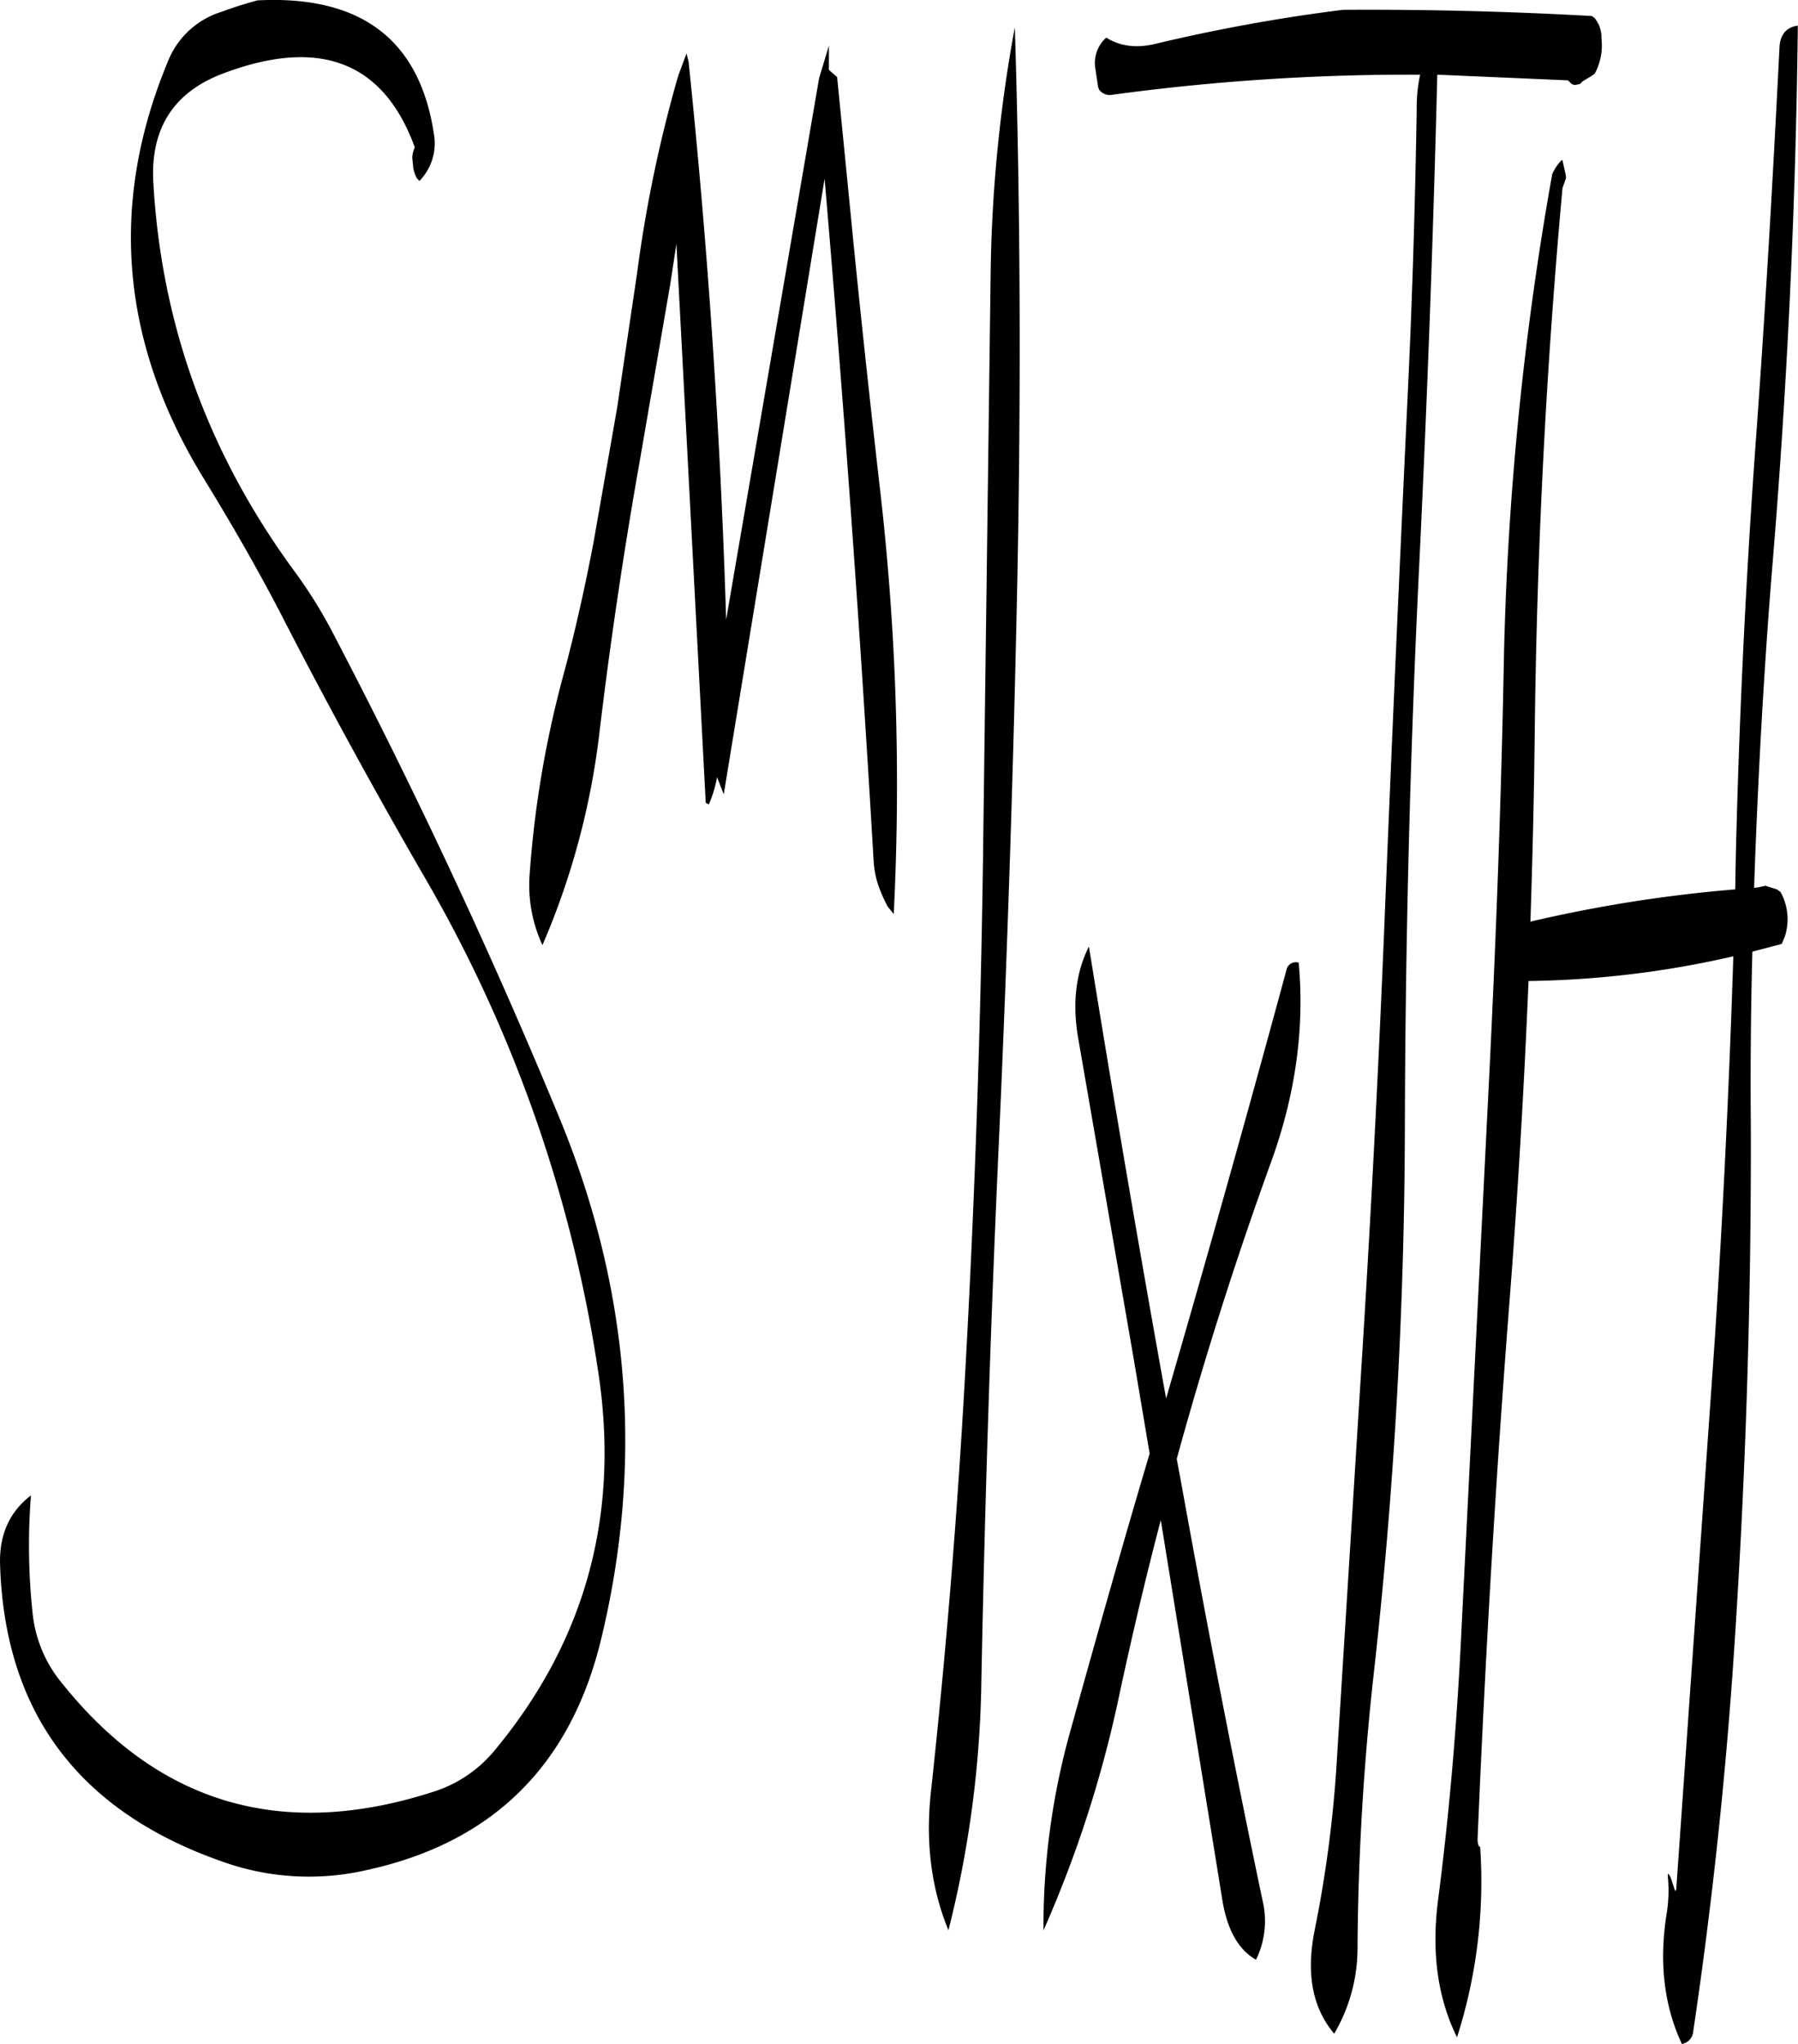 <svg id="Layer_1" data-name="Layer 1" xmlns="http://www.w3.org/2000/svg" viewBox="0 0 419.3 476.49"><defs><style>.cls-1{fill-rule:evenodd;}</style></defs><path class="cls-1" d="M286.8,320.76l12.72,73.44,3.84,22.8-1,3.36c-6,20.28-11.76,40.68-17.4,61a168.92,168.92,0,0,0-6.36,46.8,275.78,275.78,0,0,0,17.88-55.8c2.88-13.32,6-26.64,9.48-39.84l14.28,88.08q1.62,10.8,7.92,14.4a20.45,20.45,0,0,0,1.56-13.68c-6.72-32-13-64.32-18.84-96.6l-1.2-6.48q9.54-34.74,21.84-68.76c5.88-16,8-31.68,6.6-46.92a2.25,2.25,0,0,0-2.88,1.8Q321.78,354,307.2,404.16q-9.54-52.92-18-105.36C286.08,305,285.24,312.36,286.8,320.76ZM74.4,92.52q-20.88,50.22,8.88,98c6.12,10,11.88,20,17.28,30.36q16,31.14,33.6,61.56a324.58,324.58,0,0,1,40.68,116q7.38,49.5-24,87.48a30.35,30.35,0,0,1-14.76,10Q83.7,512.7,50,470.88A30.5,30.5,0,0,1,42.84,454a148.7,148.7,0,0,1-.36-27.24q-7.56,5.76-7.2,16.2Q36.9,494.4,86.76,512a59.93,59.93,0,0,0,33.72,2.16q44.46-9.54,55.08-54.36,14.76-61.74-10-121.44-23.94-57.78-53-113.28a109.85,109.85,0,0,0-8.4-13.44q-30.24-41-33.12-90.6c-.84-13,4.8-21.6,16.68-25.92,22.32-8.28,37.08-2.4,44.28,17.4a5.9,5.9,0,0,0-.6,2.4l.24,2.4a8.15,8.15,0,0,0,.84,2.4l.6.6a12.54,12.54,0,0,0,3.36-11q-5-32.94-41.16-31.08c-2.64.72-5.4,1.56-8.28,2.64A19.66,19.66,0,0,0,74.4,92.52Zm197.52-8a337.17,337.17,0,0,0-5.64,57.6L264.6,270.36q-.72,64.8-4.32,129-2.7,48.42-7.92,96.48c-1.32,11.88.12,22.68,4.08,32.28A250.46,250.46,0,0,0,264.12,470q1.26-64.44,4.2-128.28,2.88-64.44,4.2-129.12C273.36,169.32,273.24,126.6,271.92,84.48ZM195.36,90.6l-1.92,5.16a312.53,312.53,0,0,0-9.6,46l-4.68,31.56-5.52,31.44c-2,10.44-4.32,20.88-7.08,31.08a242.65,242.65,0,0,0-7.8,46.32,33.29,33.29,0,0,0,3,16.32,176.7,176.7,0,0,0,13.32-49.8q3.78-31.5,9.36-63l7.08-41L193,135l6.84,130.32.72.36a27.91,27.91,0,0,0,1.92-6.36l1.56,4,23.52-143.52Q234.36,199.32,239,279a22.47,22.47,0,0,0,1.08,5.52,36,36,0,0,0,2.16,4.92l1.44,1.8a600,600,0,0,0-3.36-100.44c-2.4-21-4.68-42.12-6.72-63.12l-3.12-31.56-1.92-1.68V88.8l-2.28,7.56L204.6,222.6q-2-65.16-8.76-130.08Zm170.28,13.32c-.36,21.48-1,42.84-2,64.2q-3.06,64.26-5.64,128.16-2,48.24-5,96.48l-6,96a284.72,284.72,0,0,1-5.16,39.36c-2,10-.6,18,4.56,24.12A39.45,39.45,0,0,0,351.84,532a612.43,612.43,0,0,1,3.72-63.12,1168.91,1168.91,0,0,0,7.32-128.4q.18-64.44,3.24-128.4,2.88-58.86,4.32-116.52l30.48,1.32.72.72a1.6,1.6,0,0,0,1,.36l1.08-.24.6-.6,2-1.2.84-.6a13.72,13.72,0,0,0,1.56-8.16v-.84a8.8,8.8,0,0,0-.6-2.4l-.48-.84-.48-.72-.72-.48q-29-1.62-58-1.44a402.88,402.88,0,0,0-43.68,7.92q-6.66,1.62-11.52-1.44a7.89,7.89,0,0,0-2.52,7.32l.12.84.36,2.4.12.84.24.72a3.14,3.14,0,0,0,3.12,1.2,514.75,514.75,0,0,1,71.76-4.68A36.91,36.91,0,0,0,365.64,103.92Zm84.6-14.64c-1.56,31.08-3.36,62.28-5.64,93.36q-3.42,47.7-4.56,95.76l-.12,7.08A326.65,326.65,0,0,0,392.16,293c.48-14.52.84-29,1-43.56q.72-64.26,6.48-127.44l.84-2.4-.12-.84-.72-3.24h-.24a10.91,10.91,0,0,0-2.16,3.24,730.74,730.74,0,0,0-11.28,113.64c-.6,31.92-1.8,63.84-3.36,95.64l-6.48,129.24c-1,21.48-2.76,42.72-5.52,64-1.56,12.24,0,22.8,4.44,31.8a119.12,119.12,0,0,0,5.4-44.4c-.36,0-.6-.6-.6-1.92,1.8-42.84,4.32-85.68,7.68-128.28q2.7-35.64,4.2-71.64a225.11,225.11,0,0,0,47.76-5.76q-1.44,44.82-4.32,89.28l-9,128.28-.24.36-1.08-3.24c-.6-1.08-.72-1.08-.6.24a33.54,33.54,0,0,1-.24,7.8c-1.92,11.64-.72,21.84,3.48,30.84a3.19,3.19,0,0,0,2.64-2.88q6.12-41.22,9.12-82.8,4.5-63.9,4.32-128.28-.18-20.34.36-40.68l6.84-1.8.72-1.68a13.13,13.13,0,0,0-1-10.44l-.84-.6-2.64-.84-1.68.36-1,.12c.84-24.36,2.16-48.72,4.08-72.84q5.4-64.26,6.12-128.16C451.8,84.48,450.36,86.28,450.24,89.28Z" transform="translate(-35.26 -78.15)"/></svg>